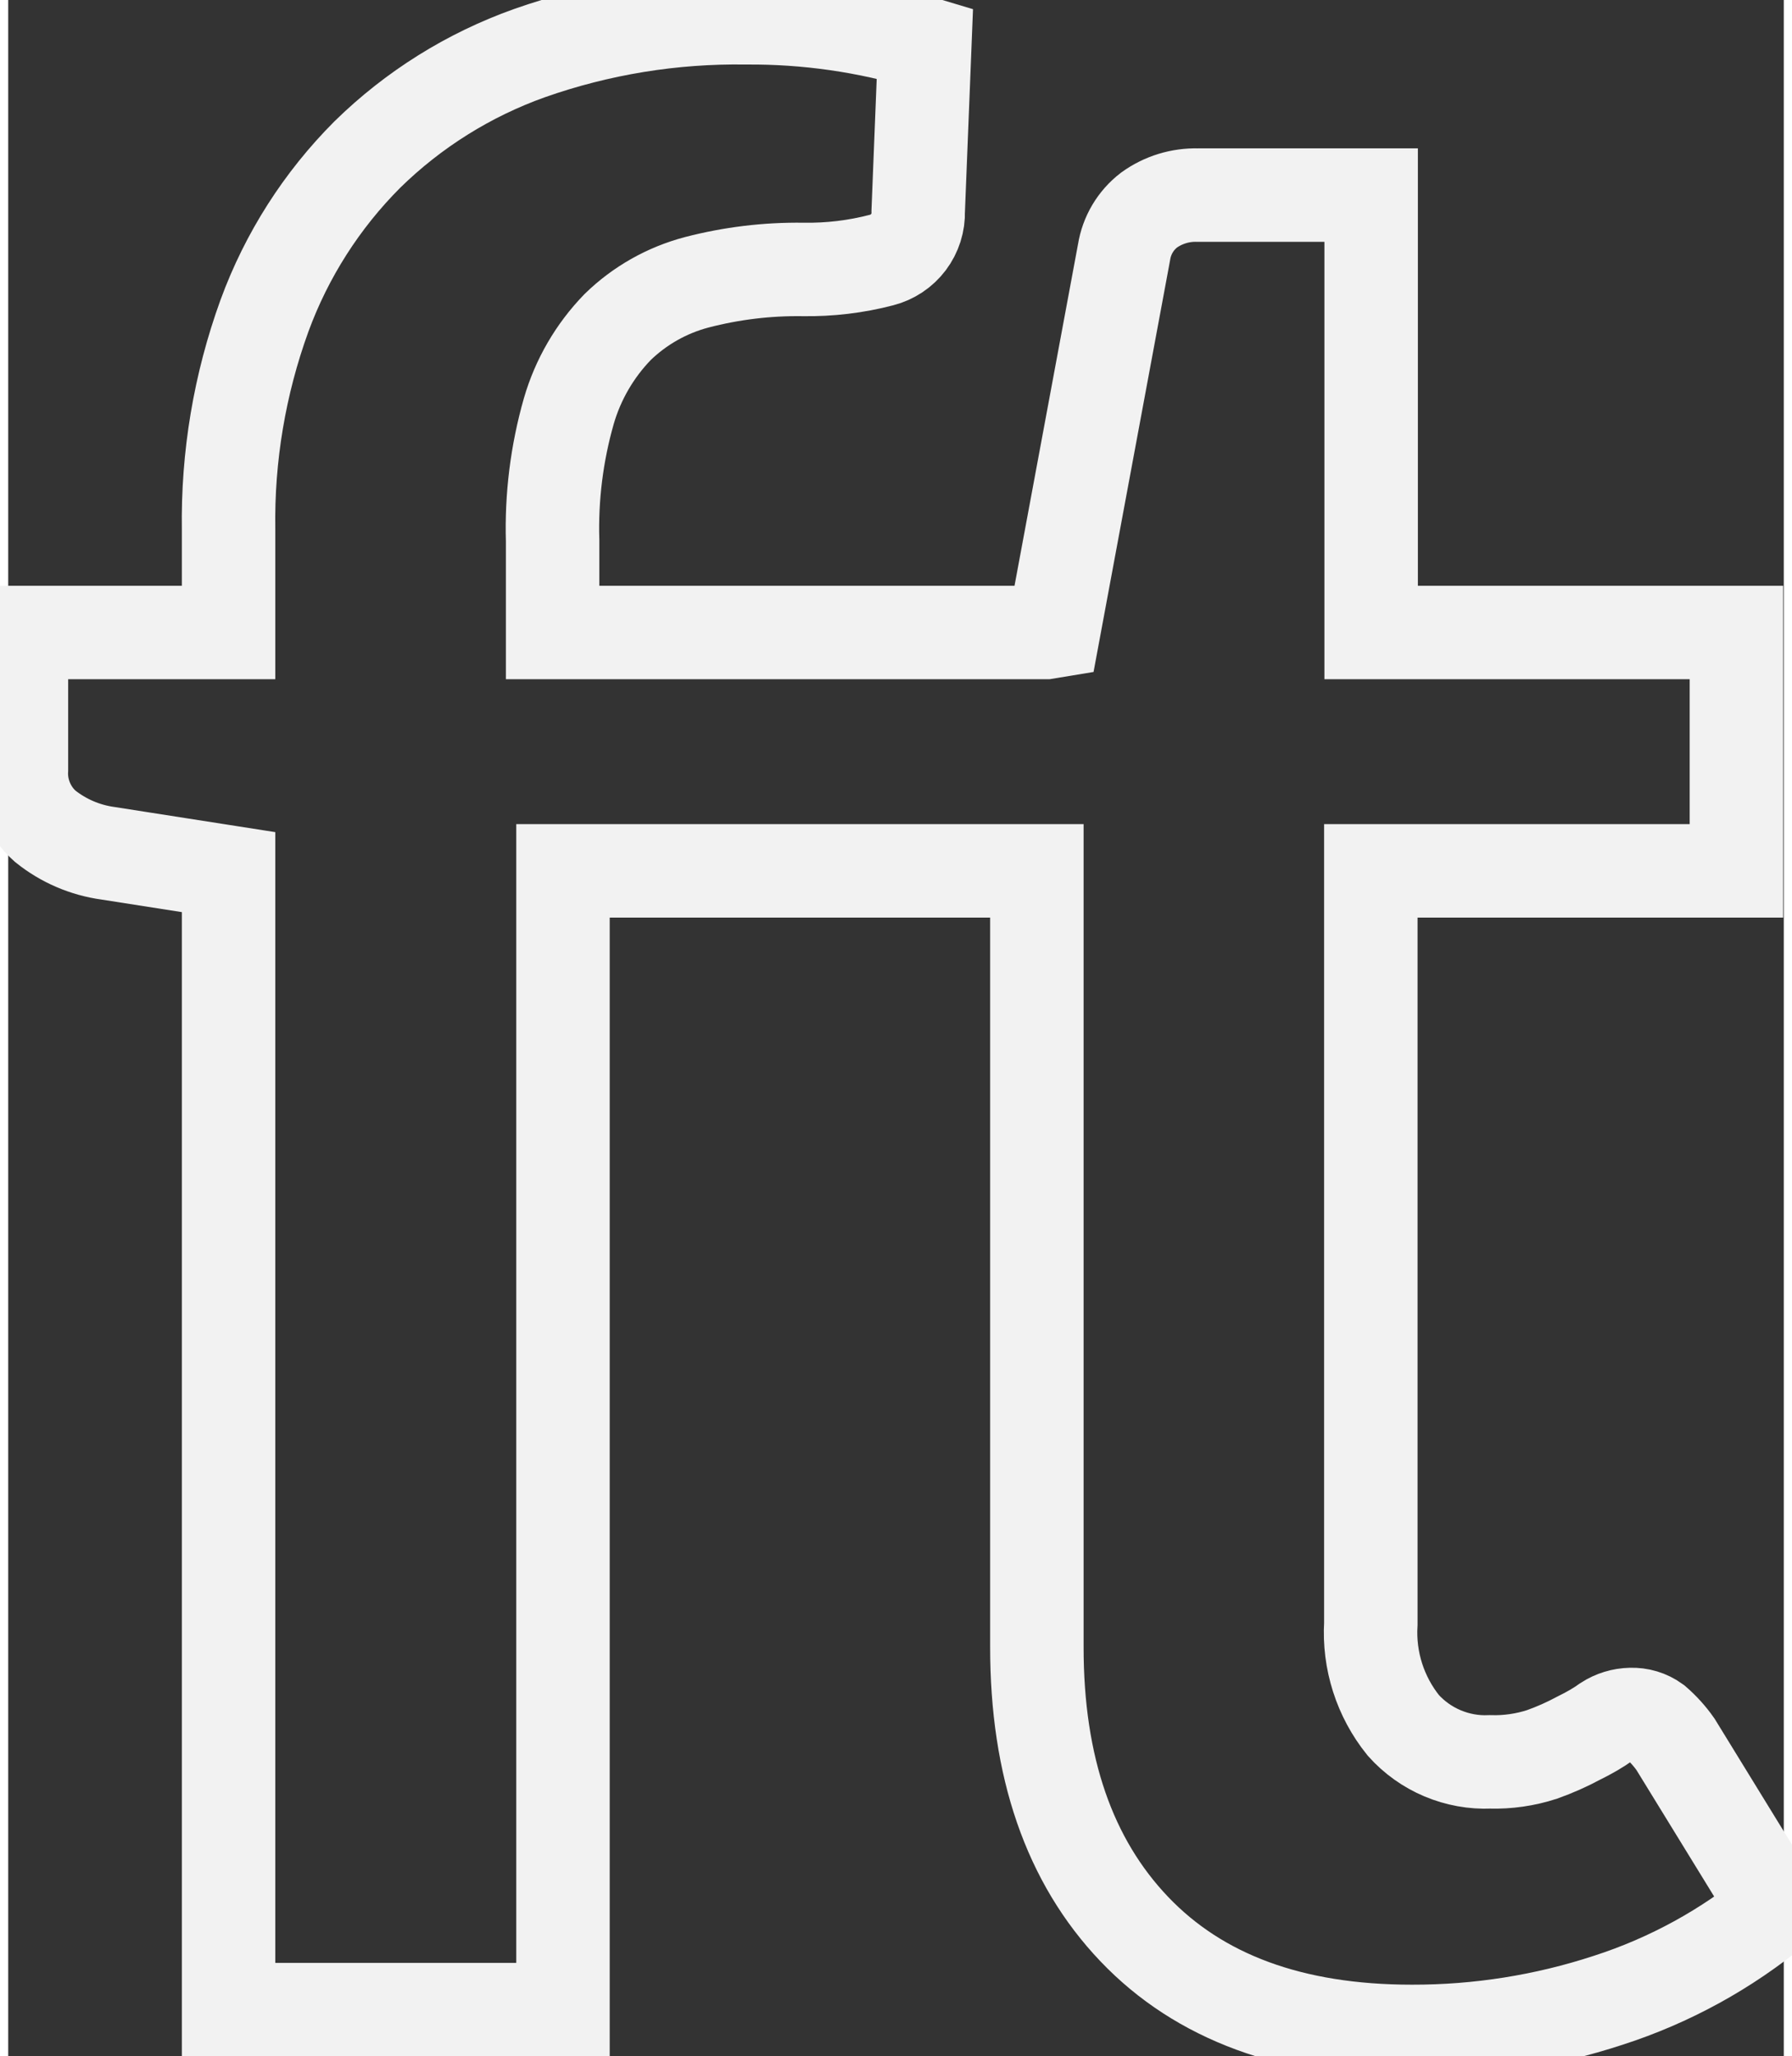 <svg width="22.95" height="26.33" viewBox="0 0 38 44" fill="none" xmlns="http://www.w3.org/2000/svg">
<rect x="0" y="0" width="38" height="44" fill="#333333" stroke="none"/>
<path d="M37.837 40.834C36.776 41.712 35.557 42.381 34.245 42.804C32.888 43.249 31.469 43.474 30.041 43.471C27.472 43.471 25.492 42.741 24.1 41.282C22.708 39.822 22.013 37.809 22.015 35.24V18.636H11.873V43.005H4.716V18.663L2.138 18.26C1.644 18.193 1.178 17.992 0.79 17.68C0.619 17.529 0.485 17.341 0.397 17.13C0.309 16.92 0.27 16.692 0.283 16.464V13.535H4.716V11.332C4.692 9.773 4.952 8.223 5.484 6.757C5.959 5.46 6.711 4.283 7.687 3.306C8.674 2.339 9.859 1.598 11.161 1.135C12.649 0.612 14.219 0.357 15.796 0.381C17.09 0.371 18.379 0.556 19.618 0.93L19.475 4.522C19.483 4.76 19.409 4.992 19.266 5.182C19.123 5.371 18.92 5.506 18.69 5.565C18.142 5.708 17.578 5.775 17.012 5.766C16.244 5.755 15.479 5.848 14.736 6.041C14.098 6.209 13.514 6.539 13.041 7C12.552 7.505 12.194 8.121 11.998 8.796C11.74 9.699 11.623 10.637 11.651 11.575V13.535H22.203L22.373 13.507L23.881 5.395C23.938 5.037 24.129 4.715 24.416 4.495C24.719 4.277 25.085 4.165 25.458 4.175H29.169V13.535H36.986V18.636H29.162V34.746C29.115 35.533 29.363 36.308 29.857 36.921C30.089 37.18 30.376 37.385 30.697 37.52C31.018 37.655 31.364 37.718 31.712 37.703C32.09 37.714 32.468 37.66 32.827 37.543C33.096 37.447 33.358 37.331 33.609 37.196C33.841 37.082 34.039 36.967 34.203 36.848C34.359 36.748 34.539 36.693 34.724 36.689C34.912 36.682 35.097 36.738 35.249 36.848C35.413 36.99 35.559 37.151 35.683 37.328L37.837 40.834Z" stroke-width="2" stroke="#F2F2F2"/>
</svg>

